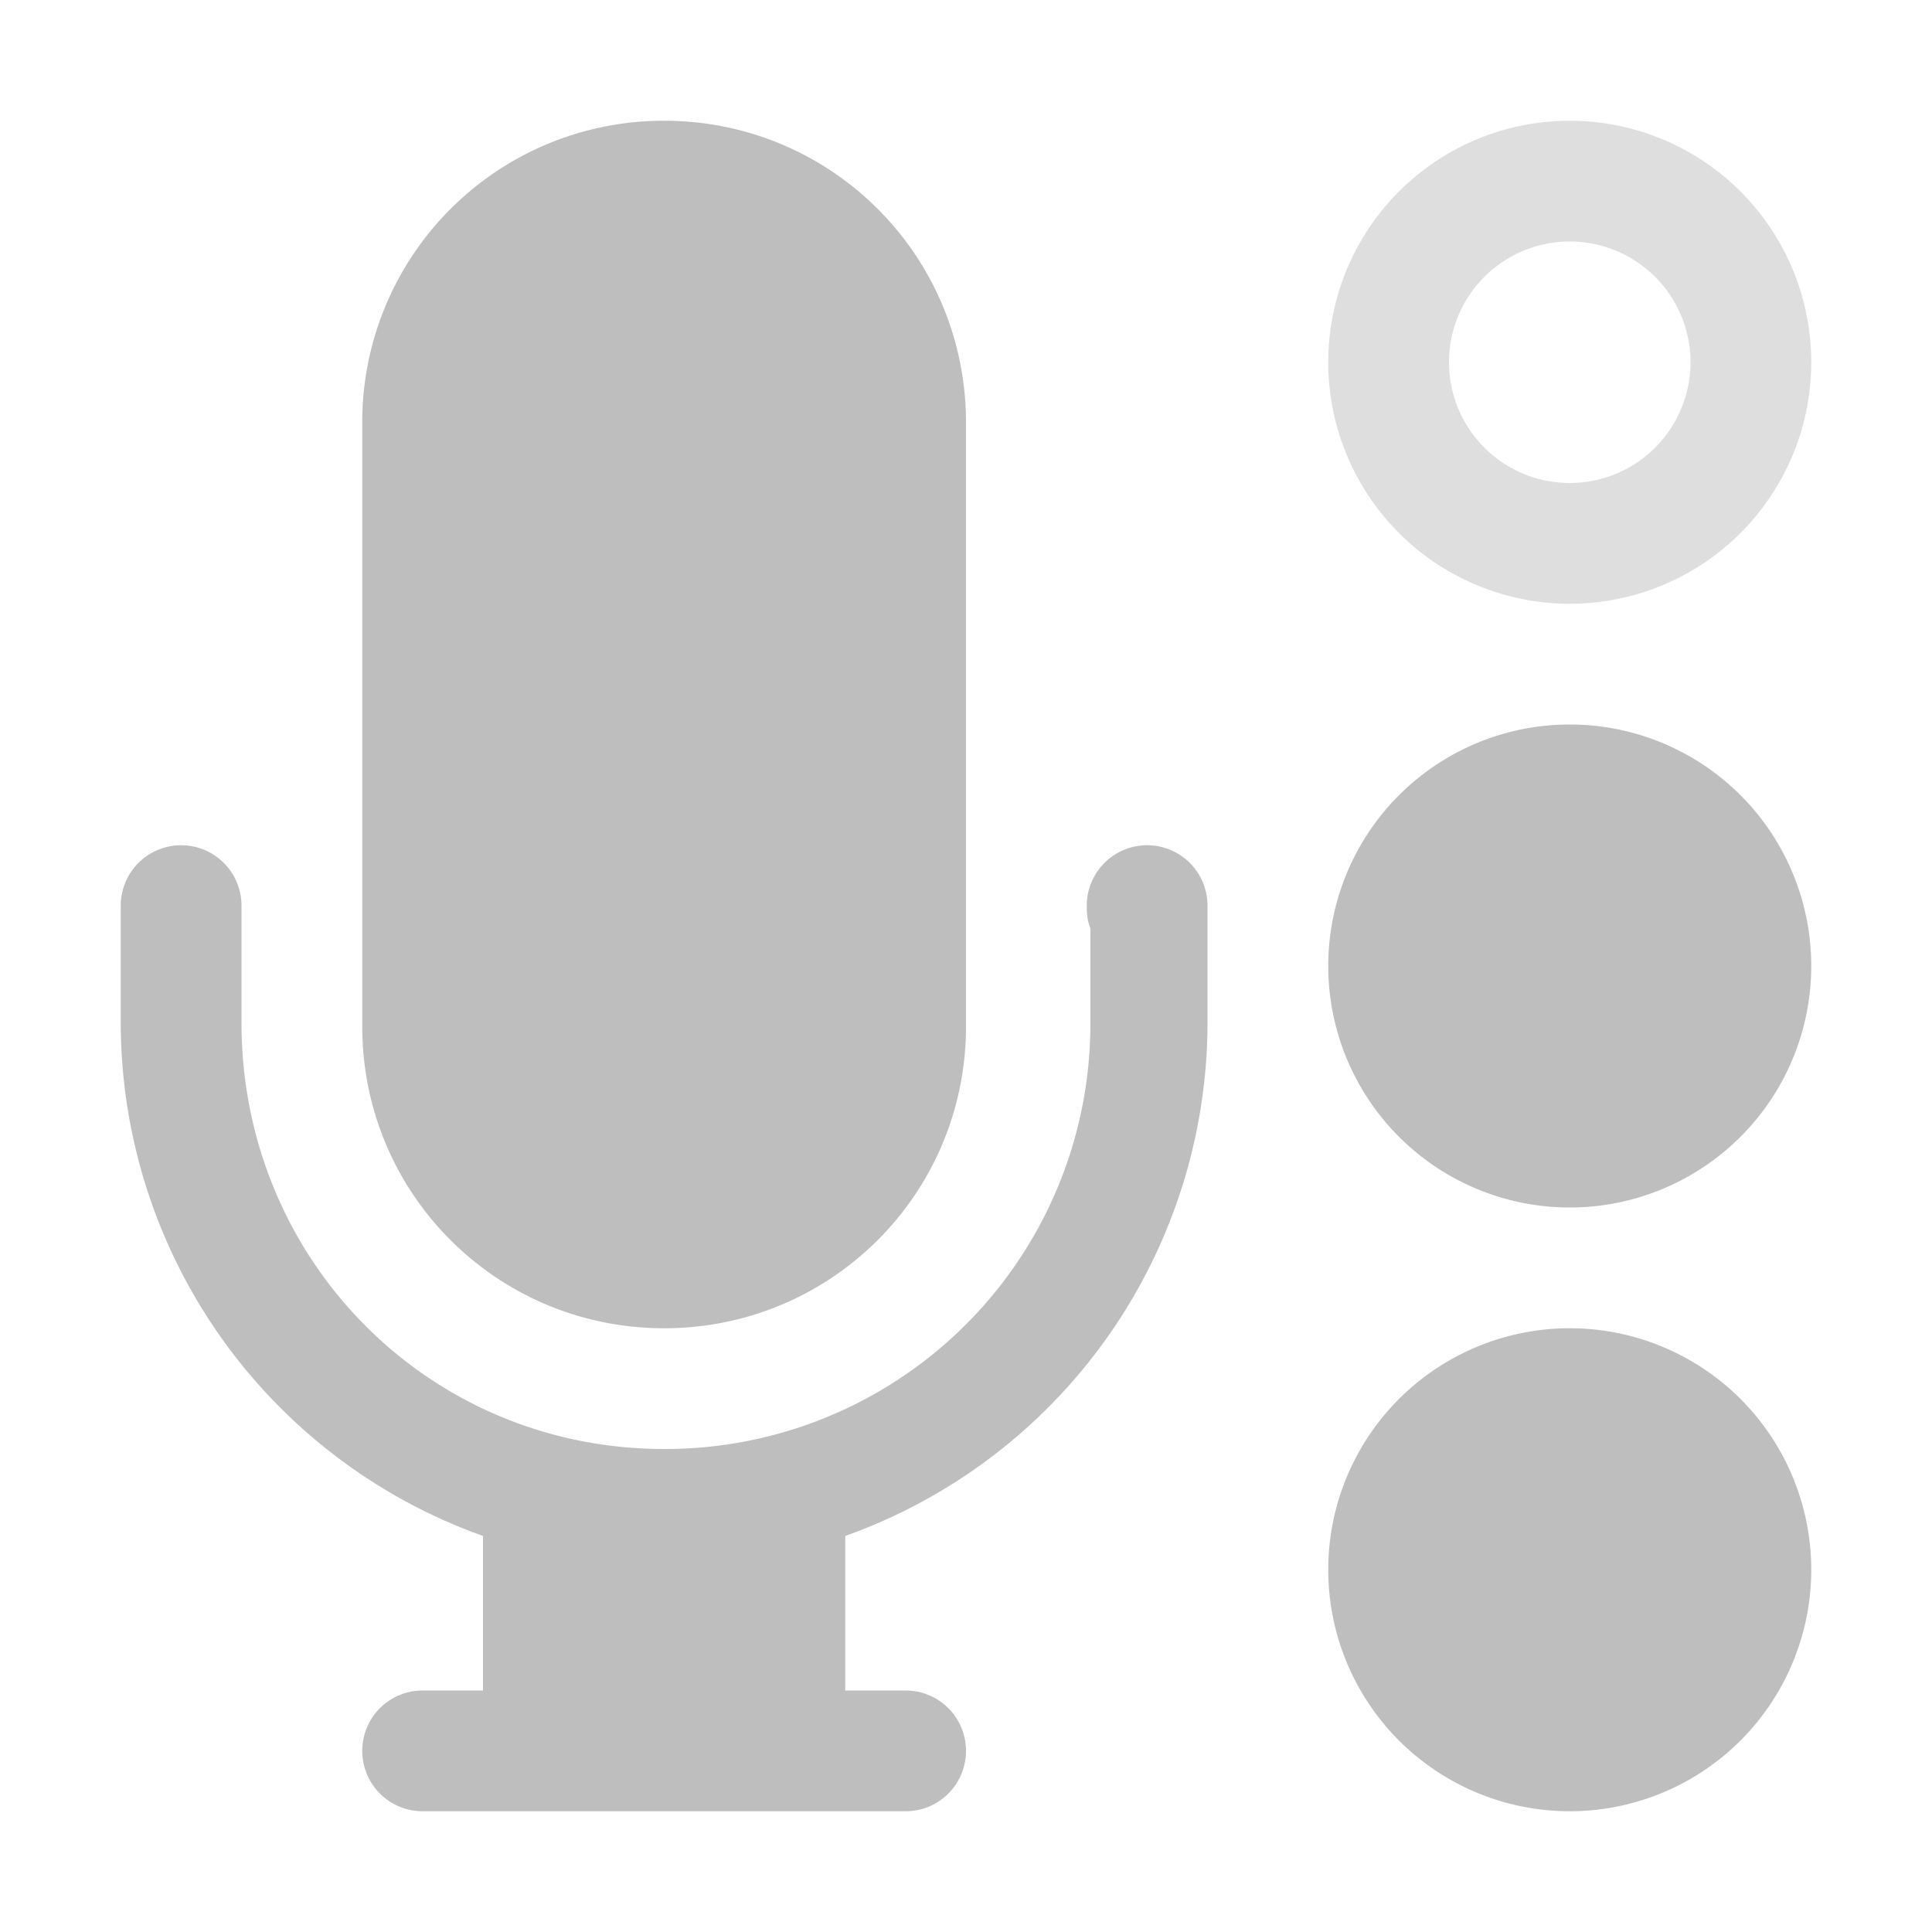 <svg xmlns="http://www.w3.org/2000/svg" height="16" width="16"><title>elementary Symbolic Icon Theme</title><g fill="#bebebe"><path d="M13 1a2 2 0 1 0 0 4 2 2 0 0 0 0-4zm0 1a1 1 0 1 1 0 2 1 1 0 0 1 0-2z" opacity=".5" color="#000" overflow="visible"/><path d="M15 13a2 2 0 1 1-4 0 2 2 0 1 1 4 0zm-2-7a2 2 0 1 0 0 4 2 2 0 0 0 0-4z" color="#000" overflow="visible"/><path d="M5.5 1A2.495 2.495 0 0 0 3 3.5v5C3 9.885 4.115 11 5.5 11S8 9.885 8 8.5v-5C8 2.115 6.885 1 5.5 1zm-4 6a.5.5 0 0 0-.5.5v.97a4.516 4.516 0 0 0 3 4.25V14h-.5a.5.5 0 0 0 0 1h4a.5.5 0 0 0 0-1H7v-1.28a4.516 4.516 0 0 0 3-4.25V7.5a.5.5 0 0 0-1 0c0 .07.006.128.03.188v.78A3.52 3.52 0 0 1 5.5 12C3.548 12 2 10.433 2 8.47V7.5a.5.5 0 0 0-.5-.5z" style="text-indent:0;text-align:start;line-height:normal;text-transform:none;block-progression:tb;-inkscape-font-specification:Sans" font-weight="400" color="#bebebe" overflow="visible" font-family="Sans"/></g></svg>